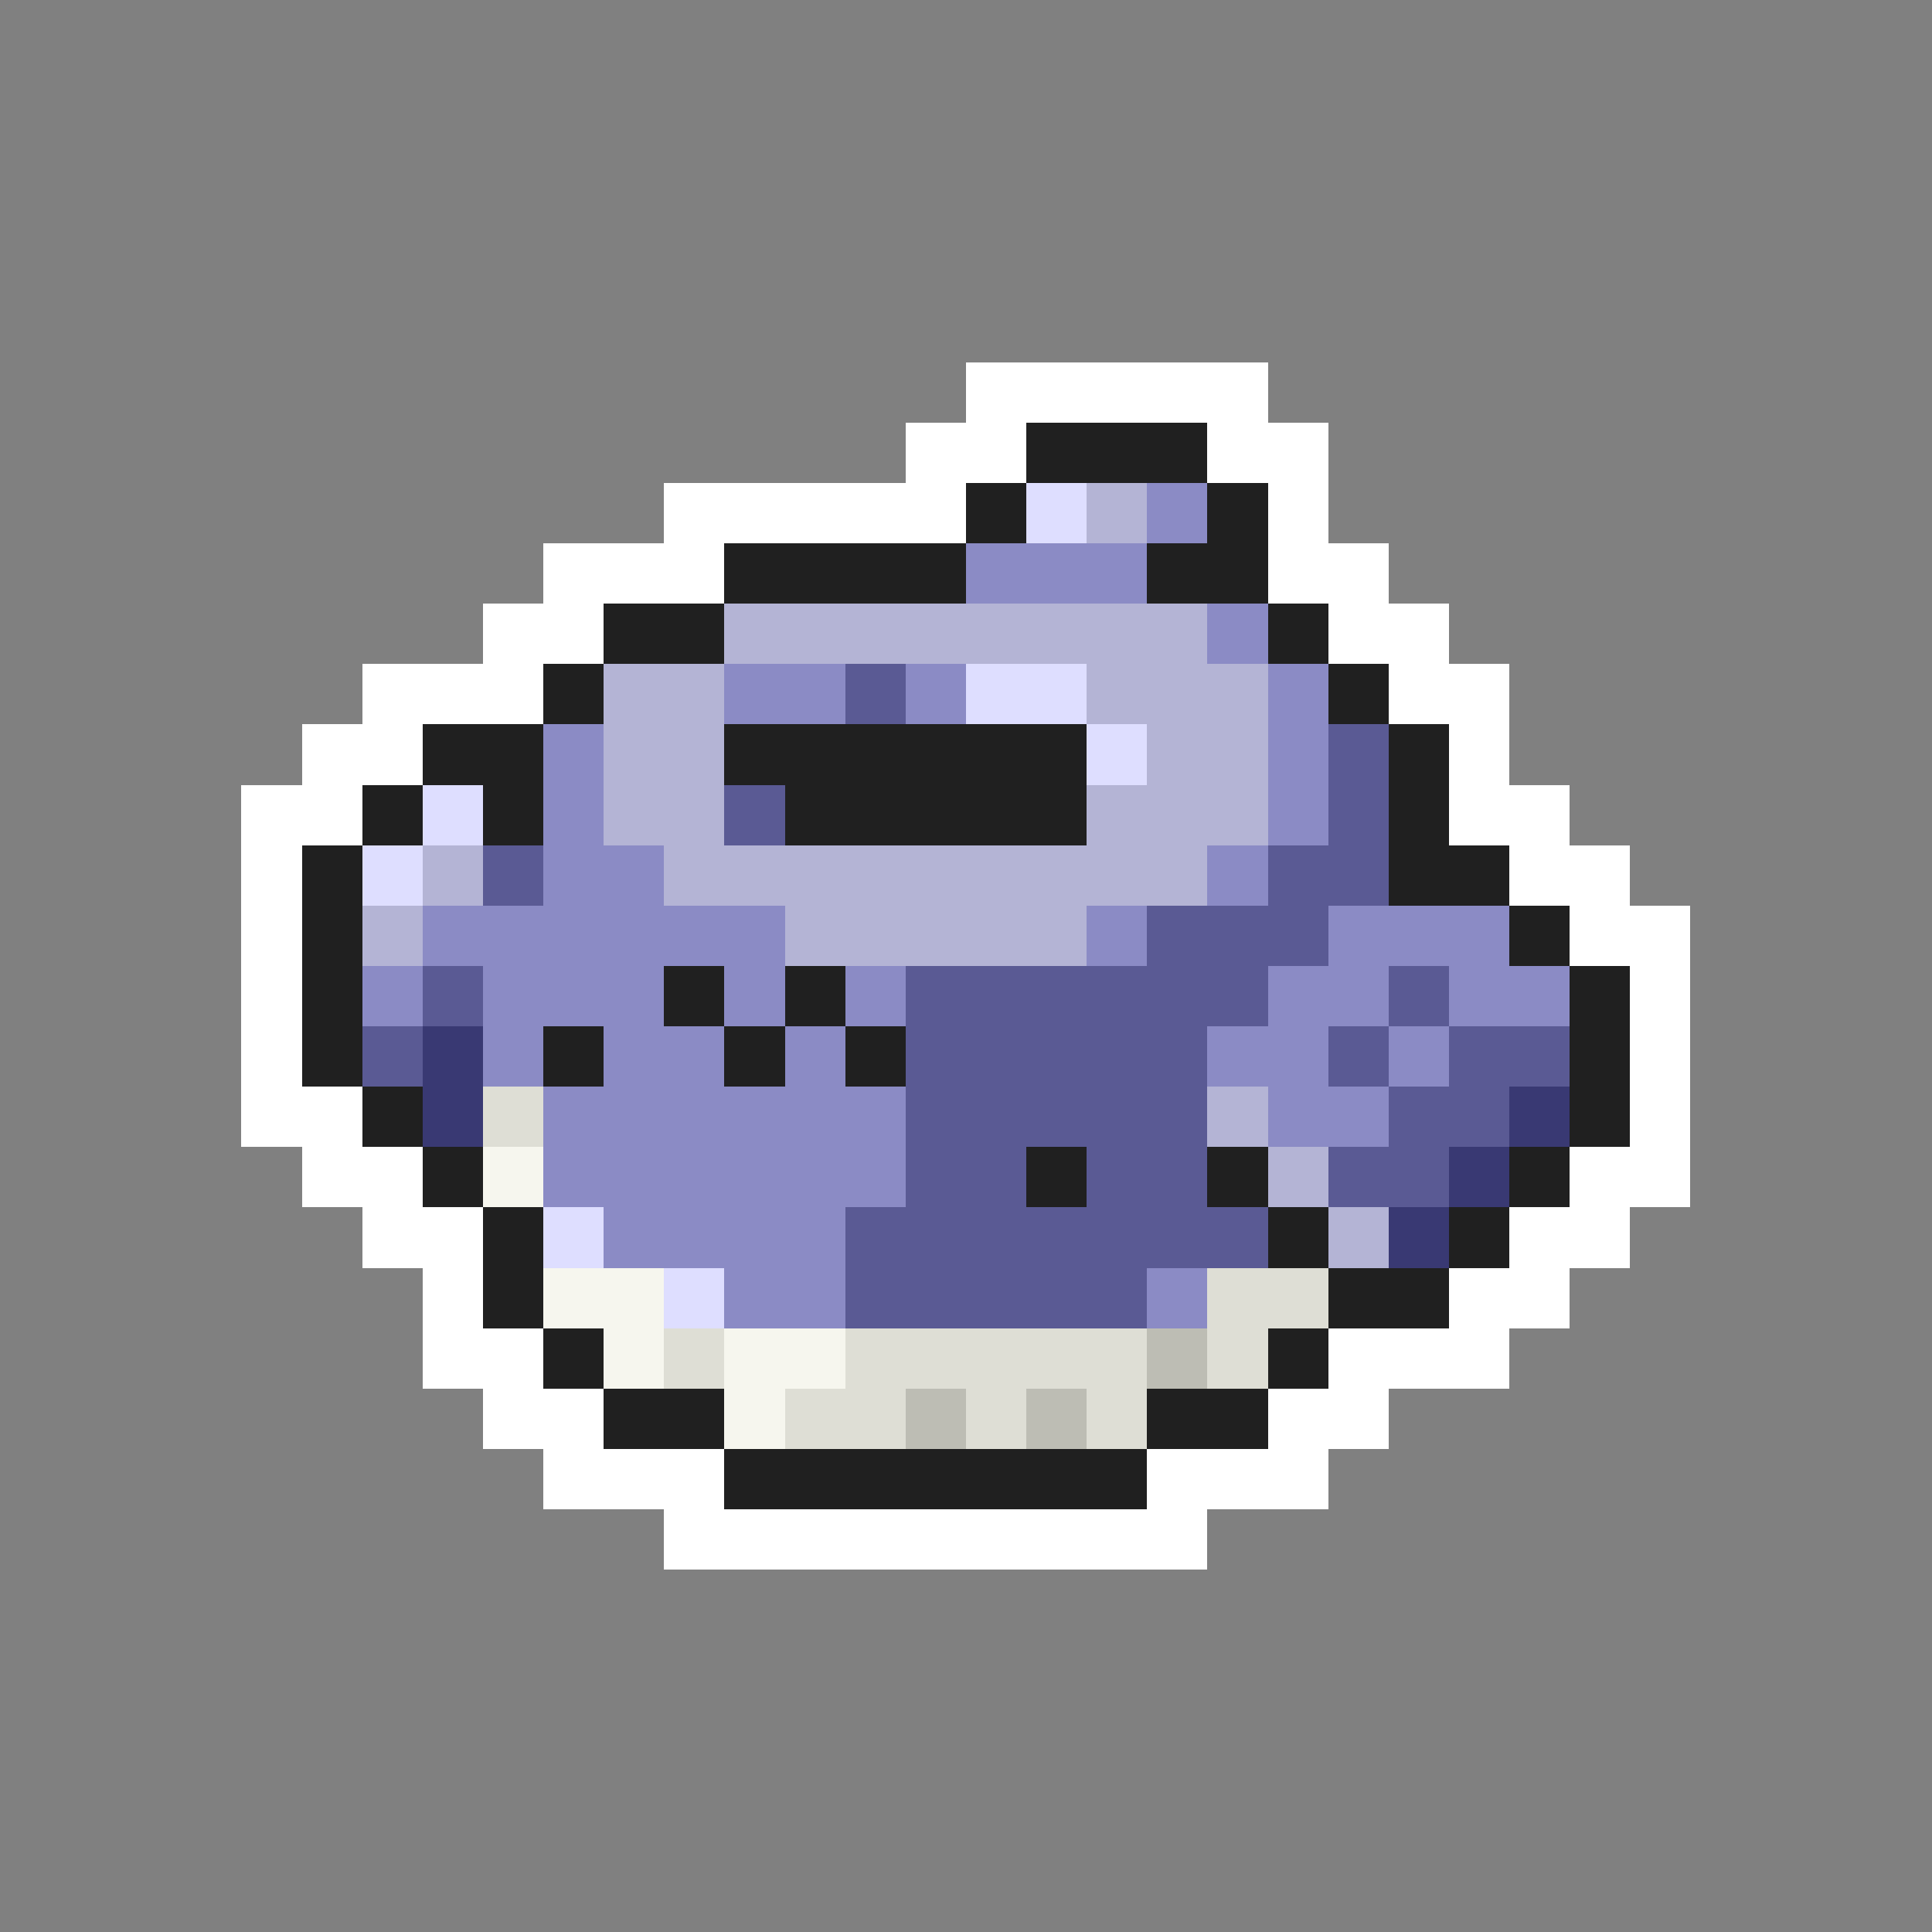 <svg xmlns="http://www.w3.org/2000/svg" viewBox="0 -0.5 32 32" shape-rendering="crispEdges">
<rect x="0" y="-0.5" width="32" height="32" fill="#808080" stroke="none"/>
<path stroke="#ffffff" d="M16 6h5M15 7h2M20 7h2M11 8h5M21 8h1M9 9h3M21 9h2M8 10h2M22 10h2M6 11h3M23 11h2M5 12h2M24 12h1M4 13h2M24 13h2M4 14h1M25 14h2M4 15h1M26 15h2M4 16h1M27 16h1M4 17h1M27 17h1M4 18h2M27 18h1M5 19h2M26 19h2M6 20h2M25 20h2M7 21h1M24 21h2M7 22h2M22 22h3M8 23h2M21 23h2M9 24h3M19 24h3M11 25h9" />
<path stroke="#202020" d="M17 7h3M16 8h1M20 8h1M12 9h4M19 9h2M10 10h2M21 10h1M9 11h1M22 11h1M7 12h2M12 12h6M23 12h1M6 13h1M8 13h1M13 13h5M23 13h1M5 14h1M23 14h2M5 15h1M25 15h1M5 16h1M11 16h1M13 16h1M26 16h1M5 17h1M9 17h1M12 17h1M14 17h1M26 17h1M6 18h1M26 18h1M7 19h1M17 19h1M20 19h1M25 19h1M8 20h1M21 20h1M24 20h1M8 21h1M22 21h2M9 22h1M21 22h1M10 23h2M19 23h2M12 24h7" />
<path stroke="#dedeff" d="M17 8h1M16 11h2M18 12h1M7 13h1M6 14h1M9 20h1M11 21h1" />
<path stroke="#b4b4d5" d="M18 8h1M12 10h8M10 11h2M18 11h3M10 12h2M19 12h2M10 13h2M18 13h3M7 14h1M11 14h9M6 15h1M13 15h5M20 18h1M21 19h1M22 20h1" />
<path stroke="#8b8bc5" d="M19 8h1M16 9h3M20 10h1M12 11h2M15 11h1M21 11h1M9 12h1M21 12h1M9 13h1M21 13h1M9 14h2M20 14h1M7 15h6M18 15h1M22 15h3M6 16h1M8 16h3M12 16h1M14 16h1M21 16h2M24 16h2M8 17h1M10 17h2M13 17h1M20 17h2M23 17h1M9 18h6M21 18h2M9 19h6M10 20h4M12 21h2M19 21h1" />
<path stroke="#5a5a94" d="M14 11h1M22 12h1M12 13h1M22 13h1M8 14h1M21 14h2M19 15h3M7 16h1M15 16h6M23 16h1M6 17h1M15 17h5M22 17h1M24 17h2M15 18h5M23 18h2M15 19h2M18 19h2M22 19h2M14 20h7M14 21h5" />
<path stroke="#393973" d="M7 17h1M7 18h1M25 18h1M24 19h1M23 20h1" />
<path stroke="#deded5" d="M8 18h1M20 21h2M11 22h1M14 22h5M20 22h1M13 23h2M16 23h1M18 23h1" />
<path stroke="#f6f6ee" d="M8 19h1M9 21h2M10 22h1M12 22h2M12 23h1" />
<path stroke="#bdbdb4" d="M19 22h1M15 23h1M17 23h1" />
</svg>